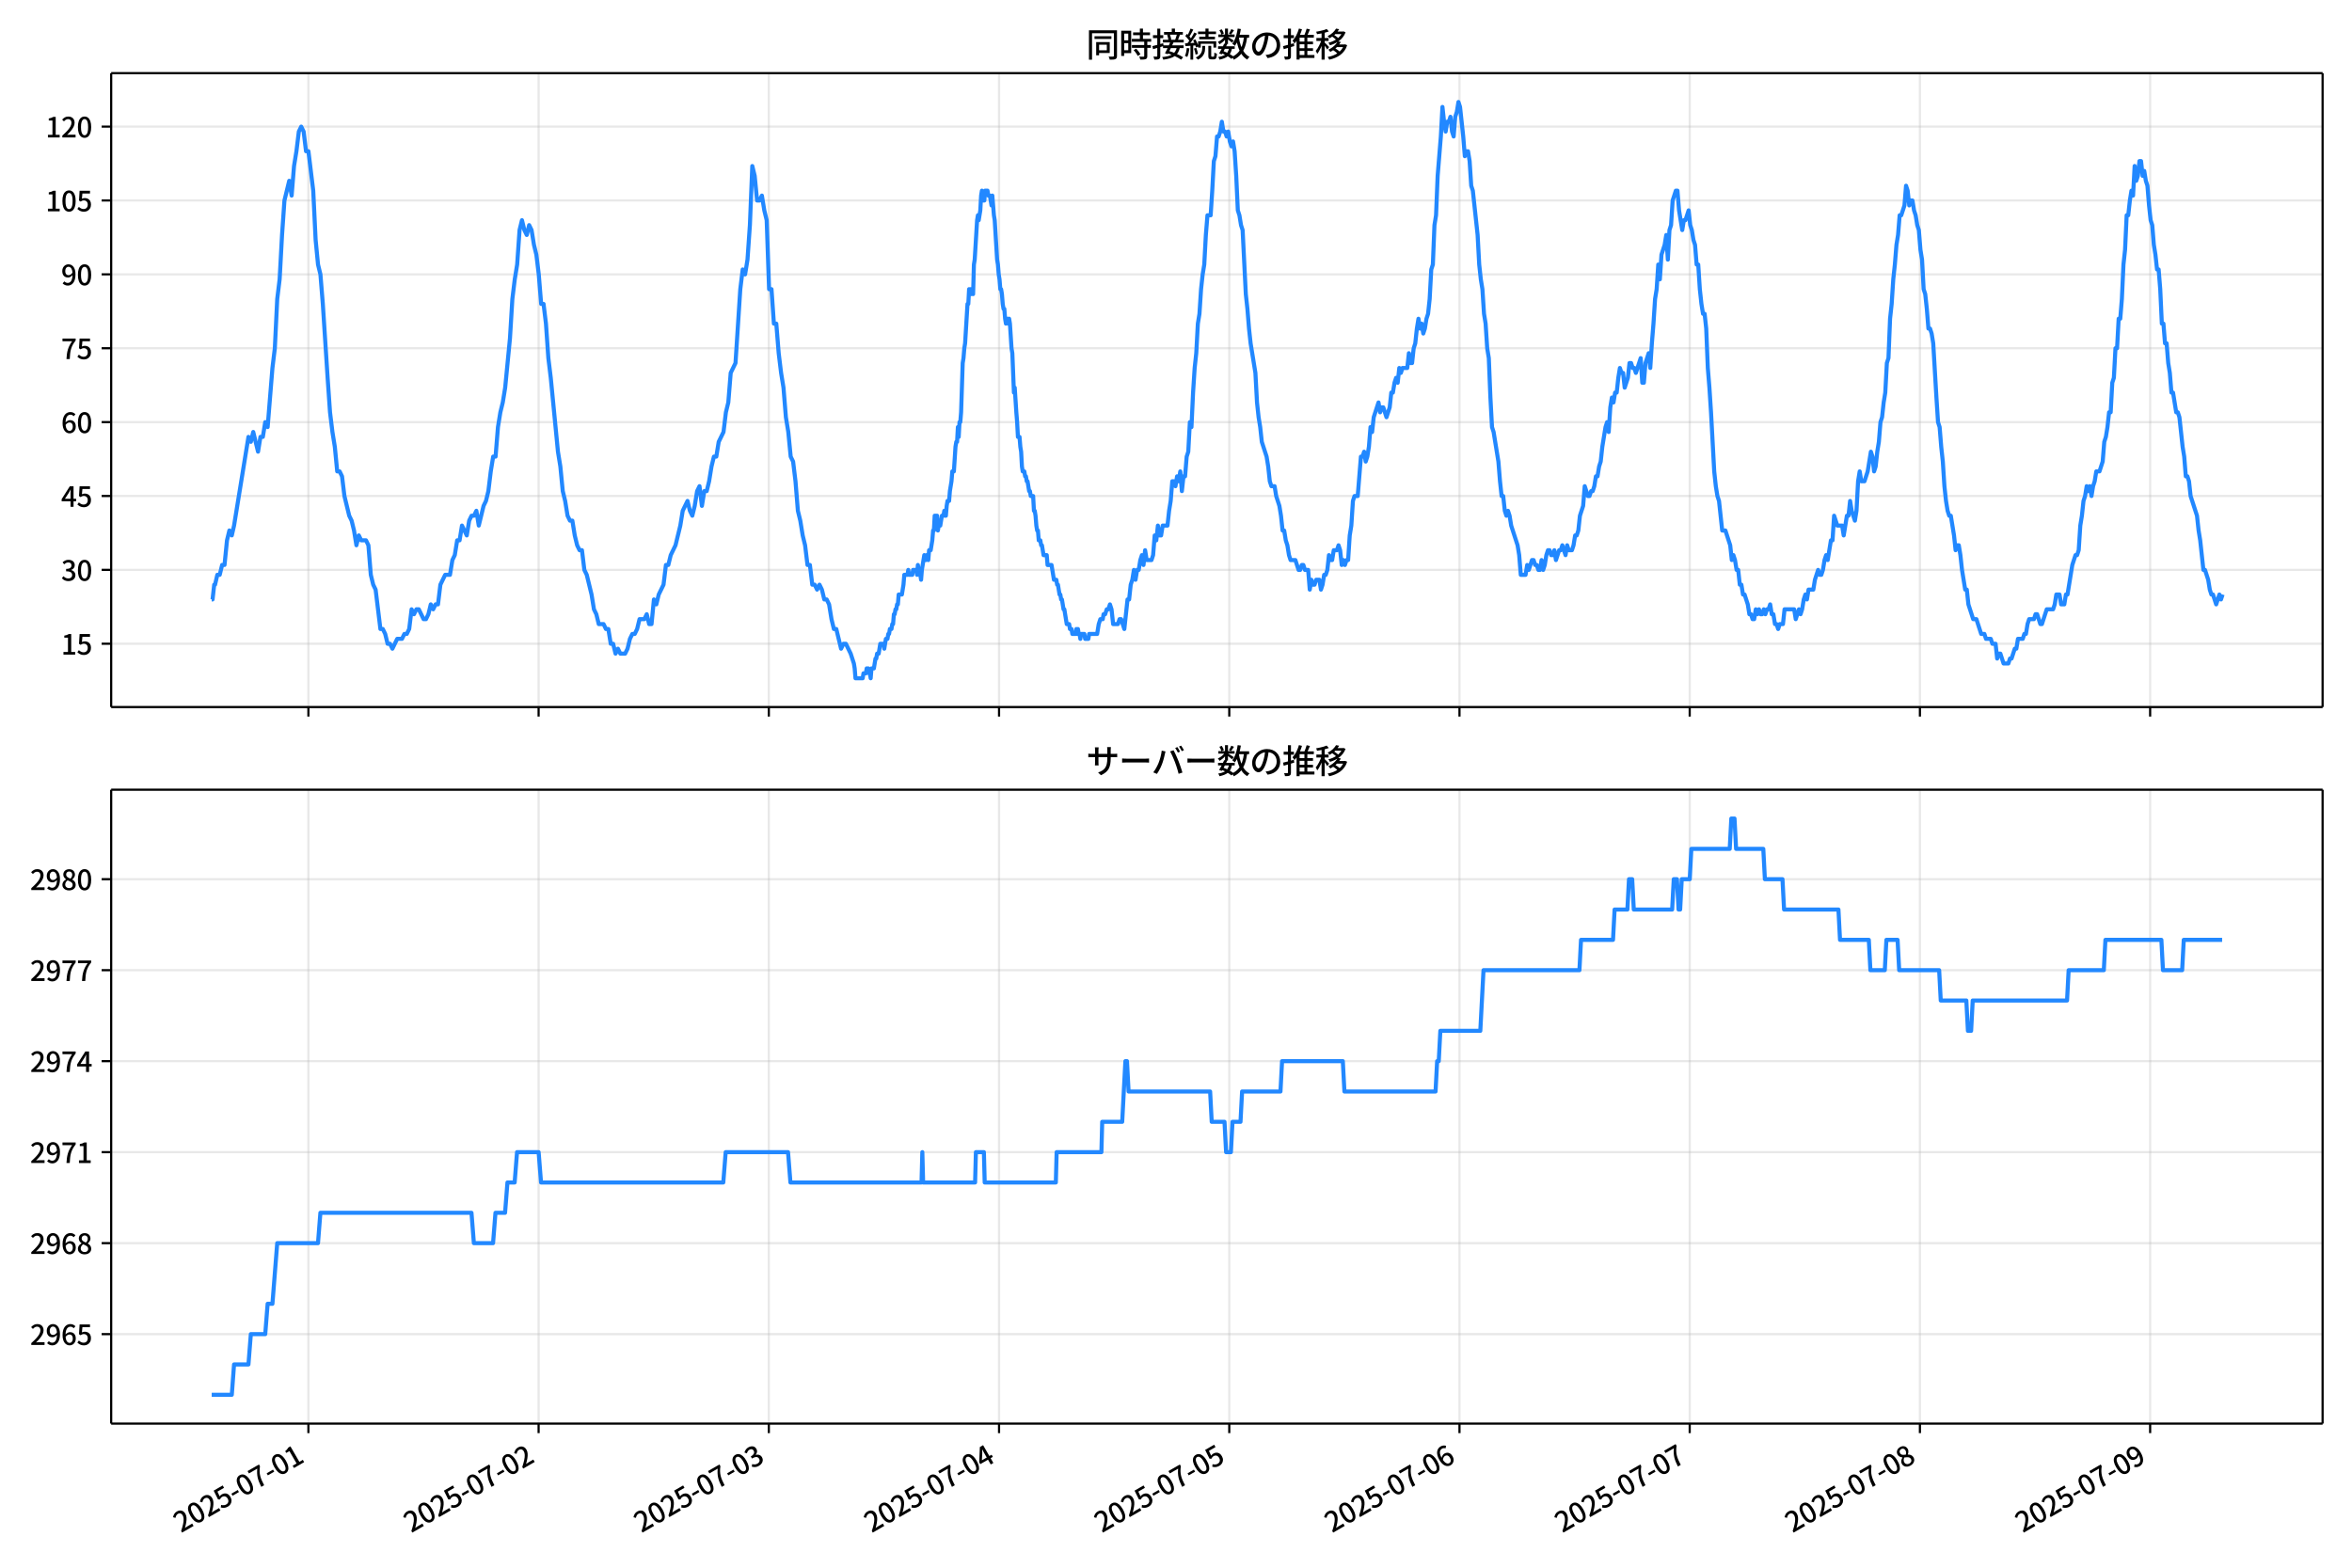 <!DOCTYPE svg  PUBLIC '-//W3C//DTD SVG 1.1//EN'  'http://www.w3.org/Graphics/SVG/1.1/DTD/svg11.dtd'>
<svg version="1.1" viewBox="0 0 864 576" xmlns="http://www.w3.org/2000/svg" xmlns:xlink="http://www.w3.org/1999/xlink">
 <defs>
  <style type="text/css">*{stroke-linejoin: round; stroke-linecap: butt}</style>
 </defs>
 <g id="aa">
  <g id="ab">
   <path d="m0 576h864v-576h-864z" fill="#fff"/>
  </g>
  <g id="ac">
   <g id="ad">
    <path d="m40.84 259.78h812.36v-232.9h-812.36z" fill="#fff"/>
   </g>
   <g id="ae">
    <g id="af">
     <g id="ag">
      <path d="m113.29 259.78v-232.9" clip-path="url(#c)" fill="none" stroke="#b0b0b0" stroke-linecap="square" stroke-opacity=".3" stroke-width=".8"/>
     </g>
     <g id="ah">
      <defs>
       <path id="d" d="m0 0v3.5" stroke="#000" stroke-width=".8"/>
      </defs>
      <use x="113.288" y="259.778" stroke="#000000" stroke-width=".8" xlink:href="#d"/>
     </g>
    </g>
    <g id="ai">
     <g id="aj">
      <path d="m197.86 259.78v-232.9" clip-path="url(#c)" fill="none" stroke="#b0b0b0" stroke-linecap="square" stroke-opacity=".3" stroke-width=".8"/>
     </g>
     <g id="ak">
      <use x="197.858" y="259.778" stroke="#000000" stroke-width=".8" xlink:href="#d"/>
     </g>
    </g>
    <g id="al">
     <g id="am">
      <path d="m282.43 259.78v-232.9" clip-path="url(#c)" fill="none" stroke="#b0b0b0" stroke-linecap="square" stroke-opacity=".3" stroke-width=".8"/>
     </g>
     <g id="an">
      <use x="282.427" y="259.778" stroke="#000000" stroke-width=".8" xlink:href="#d"/>
     </g>
    </g>
    <g id="ao">
     <g id="ap">
      <path d="m367 259.78v-232.9" clip-path="url(#c)" fill="none" stroke="#b0b0b0" stroke-linecap="square" stroke-opacity=".3" stroke-width=".8"/>
     </g>
     <g id="aq">
      <use x="366.997" y="259.778" stroke="#000000" stroke-width=".8" xlink:href="#d"/>
     </g>
    </g>
    <g id="ar">
     <g id="as">
      <path d="m451.57 259.78v-232.9" clip-path="url(#c)" fill="none" stroke="#b0b0b0" stroke-linecap="square" stroke-opacity=".3" stroke-width=".8"/>
     </g>
     <g id="at">
      <use x="451.567" y="259.778" stroke="#000000" stroke-width=".8" xlink:href="#d"/>
     </g>
    </g>
    <g id="au">
     <g id="av">
      <path d="m536.14 259.78v-232.9" clip-path="url(#c)" fill="none" stroke="#b0b0b0" stroke-linecap="square" stroke-opacity=".3" stroke-width=".8"/>
     </g>
     <g id="aw">
      <use x="536.137" y="259.778" stroke="#000000" stroke-width=".8" xlink:href="#d"/>
     </g>
    </g>
    <g id="ax">
     <g id="ay">
      <path d="m620.71 259.78v-232.9" clip-path="url(#c)" fill="none" stroke="#b0b0b0" stroke-linecap="square" stroke-opacity=".3" stroke-width=".8"/>
     </g>
     <g id="az">
      <use x="620.707" y="259.778" stroke="#000000" stroke-width=".8" xlink:href="#d"/>
     </g>
    </g>
    <g id="ba">
     <g id="bb">
      <path d="m705.28 259.78v-232.9" clip-path="url(#c)" fill="none" stroke="#b0b0b0" stroke-linecap="square" stroke-opacity=".3" stroke-width=".8"/>
     </g>
     <g id="bc">
      <use x="705.277" y="259.778" stroke="#000000" stroke-width=".8" xlink:href="#d"/>
     </g>
    </g>
    <g id="bd">
     <g id="be">
      <path d="m789.85 259.78v-232.9" clip-path="url(#c)" fill="none" stroke="#b0b0b0" stroke-linecap="square" stroke-opacity=".3" stroke-width=".8"/>
     </g>
     <g id="bf">
      <use x="789.846" y="259.778" stroke="#000000" stroke-width=".8" xlink:href="#d"/>
     </g>
    </g>
   </g>
   <g id="bg">
    <g id="bh">
     <g id="bi">
      <path d="m40.84 236.52h812.36" clip-path="url(#c)" fill="none" stroke="#b0b0b0" stroke-linecap="square" stroke-opacity=".3" stroke-width=".8"/>
     </g>
     <g id="bj">
      <defs>
       <path id="i" d="m0 0h-3.5" stroke="#000" stroke-width=".8"/>
      </defs>
      <use x="40.84" y="236.524" stroke="#000000" stroke-width=".8" xlink:href="#i"/>
     </g>
     <g id="bk">
      <!-- 15 -->
      <g transform="translate(22.44 240.51) scale(.1 -.1)">
       <defs>
        <path id="k" transform="scale(.016)" d="m544 0v608h1037v3277h-845v467q333 58 579 147 247 90 451 218h557v-4109h915v-608h-2694z"/>
        <path id="h" transform="scale(.016)" d="m1715-90q-365 0-653 90t-506 237q-217 147-383 307l352 480q134-134 294-246t361-183q202-70 452-70 262 0 473 118 212 119 333 346 122 227 122 541 0 460-247 716-246 256-649 256-224 0-384-64t-365-198l-365 237 141 2240h2387v-627h-1747l-109-1204q154 77 307 118 154 42 340 42 397 0 723-160t518-490q192-329 192-847 0-519-224-887t-586-560q-361-192-777-192z"/>
       </defs>
       <use xlink:href="#k"/>
       <use transform="translate(57)" xlink:href="#h"/>
      </g>
     </g>
    </g>
    <g id="bl">
     <g id="bm">
      <path d="m40.84 209.38h812.36" clip-path="url(#c)" fill="none" stroke="#b0b0b0" stroke-linecap="square" stroke-opacity=".3" stroke-width=".8"/>
     </g>
     <g id="bn">
      <use x="40.84" y="209.38" stroke="#000000" stroke-width=".8" xlink:href="#i"/>
     </g>
     <g id="bo">
      <!-- 30 -->
      <g transform="translate(22.44 213.37) scale(.1 -.1)">
       <defs>
        <path id="r" transform="scale(.016)" d="m1715-90q-371 0-656 90t-503 240q-217 150-377 323l359 474q211-205 479-359 269-153 634-153 269 0 467 92 199 93 311 266t112 423q0 256-125 451t-429 300q-304 106-835 106v551q467 0 732 105 266 106 384 291 119 186 119 423 0 307-192 489-192 183-531 183-269 0-503-119-233-118-438-316l-384 460q282 256 614 413 333 157 737 157 422 0 748-144 327-144 512-413 186-269 186-659 0-403-221-685-221-281-592-422v-26q269-70 490-227t349-400 128-557q0-422-215-726-214-304-573-468-358-163-787-163z"/>
        <path id="a" transform="scale(.016)" d="m1830-90q-460 0-806 275-346 276-535 823-188 547-188 1366 0 820 188 1357 189 538 535 803 346 266 806 266 461 0 800-269 340-269 528-803 189-534 189-1354 0-819-189-1366-188-547-528-823-339-275-800-275zm0 589q237 0 422 185 186 186 288 599 103 413 103 1091 0 679-103 1082-102 403-288 582-185 180-422 180-236 0-422-180-186-179-292-582-105-403-105-1082 0-678 105-1091 106-413 292-599 186-185 422-185z"/>
       </defs>
       <use xlink:href="#r"/>
       <use transform="translate(57)" xlink:href="#a"/>
      </g>
     </g>
    </g>
    <g id="bp">
     <g id="bq">
      <path d="m40.84 182.24h812.36" clip-path="url(#c)" fill="none" stroke="#b0b0b0" stroke-linecap="square" stroke-opacity=".3" stroke-width=".8"/>
     </g>
     <g id="br">
      <use x="40.84" y="182.236" stroke="#000000" stroke-width=".8" xlink:href="#i"/>
     </g>
     <g id="bs">
      <!-- 45 -->
      <g transform="translate(22.44 186.22) scale(.1 -.1)">
       <defs>
        <path id="n" transform="scale(.016)" d="m2170 0v3072q0 192 12 457 13 266 20 458h-26q-90-179-183-365-92-185-195-364l-921-1415h2579v-576h-3328v493l1875 2957h858v-4717h-691z"/>
       </defs>
       <use xlink:href="#n"/>
       <use transform="translate(57)" xlink:href="#h"/>
      </g>
     </g>
    </g>
    <g id="bt">
     <g id="bu">
      <path d="m40.84 155.09h812.36" clip-path="url(#c)" fill="none" stroke="#b0b0b0" stroke-linecap="square" stroke-opacity=".3" stroke-width=".8"/>
     </g>
     <g id="bv">
      <use x="40.84" y="155.091" stroke="#000000" stroke-width=".8" xlink:href="#i"/>
     </g>
     <g id="bw">
      <!-- 60 -->
      <g transform="translate(22.44 159.08) scale(.1 -.1)">
       <defs>
        <path id="l" transform="scale(.016)" d="m1971-90q-339 0-634 144-294 144-518 435-224 292-352 733-128 442-128 1044 0 678 147 1161 148 483 397 784 250 301 570 445t665 144q397 0 688-147 292-147 490-359l-403-448q-128 154-327 253-198 99-409 99-307 0-567-182-259-182-413-605-153-422-153-1145 0-608 115-1002t326-589q212-195 493-195 212 0 375 121 163 122 259 343t96 522q0 300-90 511-89 212-259 320-169 109-419 109-211 0-451-134t-458-461l-25 538q134 192 313 323t374 201q196 71 375 71 397 0 694-163 298-163 467-490 170-326 170-825 0-468-195-817-195-348-512-544-317-195-701-195z"/>
       </defs>
       <use xlink:href="#l"/>
       <use transform="translate(57)" xlink:href="#a"/>
      </g>
     </g>
    </g>
    <g id="bx">
     <g id="by">
      <path d="m40.84 127.95h812.36" clip-path="url(#c)" fill="none" stroke="#b0b0b0" stroke-linecap="square" stroke-opacity=".3" stroke-width=".8"/>
     </g>
     <g id="bz">
      <use x="40.84" y="127.947" stroke="#000000" stroke-width=".8" xlink:href="#i"/>
     </g>
     <g id="ca">
      <!-- 75 -->
      <g transform="translate(22.44 131.93) scale(.1 -.1)">
       <defs>
        <path id="g" transform="scale(.016)" d="m1235 0q32 646 109 1187t224 1024 384 941 576 938h-2208v627h3027v-455q-409-512-665-989-256-476-397-969t-205-1053-90-1251h-755z"/>
       </defs>
       <use xlink:href="#g"/>
       <use transform="translate(57)" xlink:href="#h"/>
      </g>
     </g>
    </g>
    <g id="cb">
     <g id="cc">
      <path d="m40.84 100.8h812.36" clip-path="url(#c)" fill="none" stroke="#b0b0b0" stroke-linecap="square" stroke-opacity=".3" stroke-width=".8"/>
     </g>
     <g id="cd">
      <use x="40.84" y="100.803" stroke="#000000" stroke-width=".8" xlink:href="#i"/>
     </g>
     <g id="ce">
      <!-- 90 -->
      <g transform="translate(22.44 104.79) scale(.1 -.1)">
       <defs>
        <path id="j" transform="scale(.016)" d="m1562-90q-410 0-708 150-297 151-502 356l403 461q141-160 346-256t422-96q224 0 425 102 202 103 352 333 151 230 237 614 87 384 87 941 0 589-115 970t-323 563-496 182q-205 0-372-118-166-118-262-336t-96-525q0-301 86-512 87-211 259-323 173-112 417-112 224 0 460 141 237 141 448 461l32-544q-134-180-313-314t-371-208-384-74q-391 0-689 166-297 167-467 496-169 330-169 823 0 467 195 816t515 541 698 192q339 0 636-138 298-137 519-419 221-281 349-710t128-1018q0-691-141-1187t-391-807q-249-310-563-461-313-150-652-150z"/>
       </defs>
       <use xlink:href="#j"/>
       <use transform="translate(57)" xlink:href="#a"/>
      </g>
     </g>
    </g>
    <g id="cf">
     <g id="cg">
      <path d="m40.84 73.659h812.36" clip-path="url(#c)" fill="none" stroke="#b0b0b0" stroke-linecap="square" stroke-opacity=".3" stroke-width=".8"/>
     </g>
     <g id="ch">
      <use x="40.84" y="73.659" stroke="#000000" stroke-width=".8" xlink:href="#i"/>
     </g>
     <g id="ci">
      <!-- 105 -->
      <g transform="translate(16.74 77.644) scale(.1 -.1)">
       <use xlink:href="#k"/>
       <use transform="translate(57)" xlink:href="#a"/>
       <use transform="translate(114)" xlink:href="#h"/>
      </g>
     </g>
    </g>
    <g id="cj">
     <g id="ck">
      <path d="m40.84 46.514h812.36" clip-path="url(#c)" fill="none" stroke="#b0b0b0" stroke-linecap="square" stroke-opacity=".3" stroke-width=".8"/>
     </g>
     <g id="cl">
      <use x="40.84" y="46.514" stroke="#000000" stroke-width=".8" xlink:href="#i"/>
     </g>
     <g id="cm">
      <!-- 120 -->
      <g transform="translate(16.74 50.5) scale(.1 -.1)">
       <defs>
        <path id="b" transform="scale(.016)" d="m282 0v429q697 621 1164 1136 468 515 701 956 234 442 234 826 0 256-87 451-86 196-262 301-176 106-445 106-275 0-506-151-230-150-422-368l-416 410q301 333 637 518 336 186 803 186 429 0 749-176t496-493 176-745q0-455-224-919t-615-935q-390-470-889-950 186 20 394 36t374 16h1184v-634h-3046z"/>
       </defs>
       <use xlink:href="#k"/>
       <use transform="translate(57)" xlink:href="#b"/>
       <use transform="translate(114)" xlink:href="#a"/>
      </g>
     </g>
    </g>
   </g>
   <g id="cn">
    <path d="m77.765 220.24h.315l.611-5.429h.311l.831-3.619h.879l.884-3.619h.879l.913-9.048.877-3.619.883 1.81.83-3.619 5.286-32.573.881 1.81.881-3.619 1.762 7.239.881-5.429h.881l.881-5.429.881 1.81 1.762-21.715.881-7.239.881-18.096.881-7.239.881-16.287.881-12.667 1.762-7.239.881 5.429.881-10.858.881-5.429.881-7.239.881-1.81.881 1.81.881 7.239h.881l1.762 14.477.881 18.096.881 9.048.881 3.619.881 10.858 1.762 27.144.881 12.667.881 7.239.881 5.429.881 9.048h.881l.881 1.81.881 7.239 1.762 7.239.881 1.81.881 3.619.881 5.429.881-3.619.881 1.81h1.762l.881 1.81.881 10.858.881 3.619.881 1.81 1.762 14.477h.881l.881 1.81.881 3.619h.881l.881 1.81 1.762-3.619h1.762l.881-1.81h.881l.881-1.81.881-7.239.881 1.81.881-1.81h.881l1.762 3.619h.881l.881-1.81.881-3.619.881 1.81.881-1.81h.881l.881-7.239 1.762-3.619h1.762l.881-5.429.881-1.81.881-5.429h.881l.881-5.429 1.762 3.619.881-5.429.881-1.81h.881l.881-1.81.881 5.429 1.762-7.239.881-1.81.881-3.619.881-7.239.881-5.429h.881l.881-10.858.881-5.429.881-3.619.881-5.429 1.762-18.096.881-14.477.881-7.239.881-5.429.881-12.667.881-3.619.881 3.619.881 1.81.881-3.619.881 1.81.881 5.429.881 3.619.881 7.239.881 10.858h.881l.881 7.239.881 12.667.881 7.239 2.643 27.144.881 5.429.881 9.048.881 3.619.881 5.429.881 1.81h.881l.881 5.429.881 3.619.881 1.81h.881l.881 7.239.881 1.81 1.762 7.239.881 5.429.881 1.81.881 3.619h1.762l.881 1.81h.881l.881 5.429h.881l.881 3.619.881-1.81.881 1.81h1.762l.881-1.81.881-3.619.881-1.81h.881l.881-1.81.881-3.619h1.762l.881-1.81.881 3.619h.881l.881-9.048.881 1.81.881-3.619 1.762-3.619.881-7.239h.881l.881-3.619 1.762-3.619 1.762-7.239.881-5.429 1.762-3.619.881 3.619.881 1.81.881-3.619.881-5.429.881-1.81.881 7.239.881-5.429h.881l.881-3.619.881-5.429.881-3.619h.881l.881-5.429 1.762-3.619.881-7.239.881-3.619.881-10.858 1.762-3.619 1.762-27.144.881-7.239.881 1.81.881-5.429.881-12.667.881-21.715.881 3.619.881 9.048h.881l.881-1.81.881 5.429.881 3.619.881 25.335h.881l.881 12.667h.881l.881 10.858.881 7.239.881 5.429.881 10.858.881 5.429.881 9.048.881 1.81.881 7.239.881 10.858.881 3.619.881 5.429.881 3.619.881 7.239h.881l.881 7.239h.881l.881 1.81.881-1.81.881 1.81.881 3.619h.881l.881 1.81.881 5.429.881 3.619h.881l1.762 7.239.881-1.81h.881l1.762 3.619 1.175 3.619.294 1.81.294 3.619h2.643l.294-1.81h.881l.294-1.81h.587l.294 1.81h.294l.294 1.81.294-3.619h.881l.587-3.619h.294l.294-1.81h.587l.587-3.619h1.175l.294 1.81.587-3.619h.587l.294-1.81h.294l.294-1.81h.587l.294-1.81h.294l.294-3.619h.294l.294-1.81h.294l.294-1.81h.294l.294-3.619h1.175l.587-3.619.294-3.619h1.175l.294-1.81.294 1.81h1.175l.294-1.81h1.175l.294 1.81.294-3.619.294 1.81h.294l.587 3.619.294-3.619.881-5.429.294 1.81h.294l.294-1.81h.294l.294 1.81.294-3.619h.587l.587-3.619.294-3.619h.294l.294-5.429h.881l.294 5.429.294-1.81h.587l.587-3.619h.587l.294-1.81.294 1.81h.294l.294-3.619.294-1.81h.587l.294-3.619.587-3.619.294-3.619h.587l.587-9.048.294-1.81h.294l.294-5.429.294 3.619.294-5.429h.294l.294-3.619.587-18.096.294-1.81.294-3.619.294-1.81.881-14.477h.294l.294-5.429.294 1.81.294-1.81.294 1.81.294-1.81.294 1.81.294-10.858.294-1.81.881-14.477.294-1.81.294 1.81.587-3.619.294-5.429.294-1.81.294 3.619h.587l.294-3.619h.881l.294 1.81h.587l.587 3.619.294-3.619.587 7.239.294 1.81.881 14.477.294 1.81.294 3.619.294 1.81.294 3.619h.294l.294 1.81.294 3.619.294 1.81h.294l.294 3.619.294 1.81.294-1.81h.294l.294 1.81.294-1.81.294 1.81.587 9.048.294 1.81.587 14.477.294-1.81.587 9.048.294 3.619.294 5.429h.587l.294 3.619.294 1.81.294 5.429.294 1.81h.587l.294 1.81h.294l.294 1.81h.294l.587 3.619h.294l.294 1.81h.881l.294 5.429h.294l.294 1.81.294 3.619.294 1.81h.294l.294 3.619h.587l.294 1.81h.294l.587 3.619h1.175l.294 3.619h1.468l.881 5.429h.881l.294 1.81h.294l.587 3.619h.294l.294 1.81h.294l.587 3.619h.294l.881 5.429h.881l.294 1.81h.587l.294 1.81h1.175l.294-1.81.294 1.81.294-1.81.294 1.81h.294l.294 1.81.294-1.81h1.175l.294 1.81h1.175l.294-1.81h2.937l.587-3.619.587-1.81h.881l.294-1.81h.587l.587-1.81h.587l.587-1.81.587 1.81.587 5.429h1.762l.587-1.81h.587l1.175 3.619 1.175-10.858h.587l.587-5.429.587-1.81.587-3.619.587 3.619.587-3.619h.587l.587-3.619.587-1.81.587 3.619.587-5.429.587 3.619h1.762l.587-1.81.587-7.239.587 1.81.587-5.429.587 3.619h.587l.587-3.619h1.762l.587-5.429.587-3.619.587-7.239h.587l.587 1.81.587-3.619.587 1.81.587-3.619.587 7.239.587-5.429h.587l.587-7.239.587-1.81.587-10.858.587 1.81.587-12.667.587-9.048.587-5.429.587-10.858.587-3.619.587-9.048.587-5.429.587-3.619.587-10.858.587-7.239h1.175l.587-9.048.587-10.858.587-1.81.587-7.239h.587l.587-1.81.587-3.619.587 3.619h.587l.587 1.81.587-1.81.587 3.619.587 1.81.587-1.81.587 3.619.587 9.048.587 12.667.587 1.81.587 3.619.587 1.81 1.175 23.525.587 5.429.587 7.239.587 5.429 1.762 10.858.587 10.858.587 5.429.587 3.619.587 5.429 1.762 5.429.587 3.619.587 5.429.587 1.81h1.175l.587 3.619 1.175 3.619.587 3.619.587 5.429h.587l.587 3.619.587 1.81.587 3.619.587 1.81h1.762l1.175 3.619h.587l.587-1.81h.587l.587 1.81h1.175l.587 7.239.587-3.619.587 1.81h.587l.587-1.81h1.175l.587 3.619.587-1.81.587-3.619h.587l.587-1.81.587-5.429.587 1.81h.587l.587-3.619h1.175l.587-1.81.587 1.81.587 5.429.587-1.81.587 1.81.587-1.81h.587l.587-9.048.587-3.619.587-9.048.587-1.81h1.175l1.175-14.477h.587l.587-1.81.587 3.619.587-1.81.587-3.619.587-7.239.587 1.81.587-5.429 1.762-5.429.587 3.619.587-1.81h.587l1.175 3.619 1.175-3.619.587-5.429h.587l.587-3.619.587-1.81.587 1.81.587-5.429.587 1.81.587-1.81h1.762l.587-5.429.587 3.619h.587l.587-5.429.587-1.81.587-5.429.587-3.619.587 3.619.587-1.81.587 3.619.587-1.81.587-3.619.587-1.81.587-5.429.587-10.858.587-1.81.587-14.477.587-3.619.587-14.477 1.175-14.477.587-10.858.587 5.429.587 3.619.587-3.619h.587l.587-1.81.587 5.429.587 1.81.587-7.239.587-1.81.587-3.619.587 1.81 1.175 10.858.587 7.239.587-1.81h.587l.587 3.619.587 9.048.587 1.81 1.762 16.287.587 10.858.587 5.429.587 3.619.587 9.048.587 3.619.587 9.048.587 3.619.587 14.477.587 10.858.587 1.81 1.762 10.858.587 7.239.587 5.429h.587l.587 5.429.587 1.81.587-1.81.587 1.81.587 3.619 2.349 7.239.587 3.619.587 7.239h1.762l.587-3.619.587 1.81 1.175-3.619h.587l.587 1.81h.587l.587 1.81h.587l.587-3.619.587 3.619.587-1.81.587-3.619.587-1.81h.587l.587 1.81h.587l.587-1.81.587 3.619 1.175-3.619h.587l.587-1.81 1.175 3.619.587-3.619.587 1.81h1.175l.587-1.81.587-3.619h.587l.587-1.81.587-5.429 1.175-3.619.587-7.239 1.175 3.619h.587l.587-1.81h.587l.587-1.81.587-3.619h.587l.587-3.619.587-1.81.587-5.429 1.175-7.239.587-1.81.587 3.619.587-9.048.587-3.619.587 1.81.587-3.619h.587l.587-5.429.587-3.619.587 1.81h.587l.587 5.429 1.175-3.619.587-5.429h.587l.587 1.81h.587l.587 1.81 1.762-5.429.587 9.048h.587l.587-7.239 1.175-3.619.587 5.429.587-9.048.587-7.239.587-9.048.587-3.619.587-9.048.587 5.429.587-9.048 1.175-3.619.587-3.619.587 9.048.587-10.858.587-1.81.587-9.048 1.175-3.619h.587l.587 7.239 1.175 7.239.587-3.619h.587l1.175-3.619.587 5.429.587 1.81.587 3.619.587 1.81.587 7.239h.587l.587 9.048.587 5.429.587 3.619h.587l.587 5.429.587 14.477.587 7.239.587 9.048 1.175 21.715.587 5.429.587 3.619.587 1.81 1.175 10.858h1.175l1.762 5.429.587 5.429.587-1.81.587 1.81.587 3.619h.587l.587 5.429h.587l.587 3.619h.587l1.175 3.619.587 3.619h.587l.587 1.81h.587l.587-3.619.587 1.81.587-1.81.587 1.81h.587l.587-1.81.587 1.81.587-1.81h.587l.587-1.81.587 3.619h.587l.587 3.619h.587l.587 1.81.587-1.81h1.175l.587-5.429h3.524l.587 3.619 1.175-3.619.587 1.81.587-1.81.587-3.619.587-1.81.587 1.81.587-3.619h1.762l.587-3.619 1.175-3.619.587 1.81h.587l.587-1.81.587-3.619.587-1.81.587 1.81 1.175-7.239h.587l.587-9.048 1.175 3.619h1.762l.587 3.619 1.175-7.239h.587l.587-5.429.587 3.619 1.175 3.619.587-3.619.587-10.858.587-3.619.587 3.619h1.175l1.175-3.619 1.175-7.239.587 1.81.587 5.429.587-1.81.587-5.429.587-3.619.587-7.239.587-1.81.587-5.429.587-3.619.587-10.858.587-1.81.587-14.477.587-5.429.587-9.048.587-5.429.587-7.239.587-3.619.587-7.239h.587l1.175-3.619.587-7.239.587 1.81.587 5.429.587-1.81h.587l.587 3.619.587 1.81.587 3.619.587 1.81.587 7.239.587 3.619.587 10.858.587 1.81.587 5.429.587 7.239h.587l.587 1.81.587 3.619 1.175 19.906.587 9.048.587 1.81.587 7.239.587 5.429.587 9.048.587 5.429.587 3.619.587 1.81h.587l1.175 7.239.587 5.429.587-1.81h.587l.587 3.619.587 5.429 1.175 7.239h.587l.587 5.429 1.762 5.429h1.175l1.762 5.429h1.175l.587 1.81h1.762l.587 1.81h1.175l.587 5.429.587-1.81h.587l1.175 3.619h1.762l.587-1.81h.587l1.175-3.619h.587l.587-3.619h1.762l.587-1.81h.587l.587-3.619.587-1.81h1.762l.587-1.81h.587l1.175 3.619h.587l1.762-5.429h2.349l.587-1.81.587-3.619h1.175l.587 3.619h1.175l.587-3.619h.587l1.762-10.858 1.175-3.619h.587l.587-1.81.587-9.048.587-3.619.587-5.429.587-1.81.587-3.619.587 1.81.587-1.81.587 3.619.587-3.619.587-1.81.587-3.619h1.175l1.175-3.619.587-7.239.587-1.81.587-3.619.587-5.429h.587l.587-10.858.587-1.81.587-10.858h.587l.587-10.858h.587l.587-7.239.587-12.667.587-5.429.587-12.667h.587l.587-5.429.587-3.619.587 1.81.587-10.858.587 5.429.587-1.81.587-5.429h.587l.587 5.429.587-1.81.587 3.619.587 1.81.587 7.239.587 5.429.587 1.81.587 7.239.587 3.619.587 5.429h.587l.587 7.239.587 12.667h.587l.587 7.239h.587l.587 7.239.587 3.619.587 7.239h.587l1.175 7.239h.587l.587 1.81 1.175 10.858.587 3.619.587 7.239h.587l.587 1.81.587 5.429 2.349 7.239.587 5.429.587 3.619 1.175 10.858h.587l1.175 3.619.587 3.619.587 1.81h.587l1.175 3.619 1.175-3.619.587 1.81.587-1.81v0" clip-path="url(#c)" fill="none" stroke="#28f" stroke-linecap="square" stroke-width="1.5"/>
   </g>
   <g id="co">
    <path d="m40.84 259.78v-232.9" fill="none" stroke="#000" stroke-linecap="square" stroke-width=".8"/>
   </g>
   <g id="cp">
    <path d="m853.2 259.78v-232.9" fill="none" stroke="#000" stroke-linecap="square" stroke-width=".8"/>
   </g>
   <g id="cq">
    <path d="m40.84 259.78h812.36" fill="none" stroke="#000" stroke-linecap="square" stroke-width=".8"/>
   </g>
   <g id="cr">
    <path d="m40.84 26.88h812.36" fill="none" stroke="#000" stroke-linecap="square" stroke-width=".8"/>
   </g>
   <g id="cs">
    <!-- 同時接続数の推移 -->
    <g transform="translate(399.02 20.88) scale(.12 -.12)">
     <defs>
      <path id="x" transform="scale(.016)" d="m1587 3936h3232v-518h-3232v518zm320-1114h557v-2534h-557v2534zm301 0h2291v-2086h-2291v512h1734v1069h-1734v505zm-1683 2260h5113v-570h-4524v-5056h-589v5626zm4768 0h595v-4896q0-250-67-397t-227-218q-160-77-426-96t-675-19q-13 83-45 192t-77 218q-45 108-89 185 281-13 527-13 247 0 330 0 83 7 118 42 36 35 36 112v4890z"/>
      <path id="v" transform="scale(.016)" d="m2714 4672h3238v-525h-3238v525zm-244-1235h3712v-538h-3712v538zm20-1184h3635v-531h-3635v531zm1523 3155h595v-2310h-595v2310zm832-2451h589v-2823q0-230-61-364-61-135-227-199-167-70-423-86t-633-16q-20 121-78 285-57 163-121 284 275-6 509-9t310-3q77 6 106 28 29 23 29 93v2810zm-2023-1677 487 282q153-160 313-352t294-381q135-189 206-343l-519-313q-64 153-189 348-124 196-278 394-154 199-314 365zm-2086 3718h1619v-4281h-1619v544h1056v3187h-1056v550zm32-1843h1293v-537h-1293v537zm-320 1843h563v-4832h-563v4832z"/>
      <path id="w" transform="scale(.016)" d="m3866 5408h614v-870h-614v870zm-1479-653h3597v-518h-3597v518zm-230-1485h4e3v-518h-4e3v518zm825 922 519 102q64-160 121-342 58-182 96-352 39-170 45-304l-544-128q-6 134-42 313-35 180-83 365-48 186-112 346zm1856 109 589-71q-96-275-202-557-105-281-195-486l-518 77q58 147 122 329 64 183 118 372t86 336zm-2643-2106h3943v-518h-3943v518zm1408 685 602-115q-167-371-362-784t-390-797-362-685l-525 179q160 288 346 666t368 784 323 752zm-659-2157 358 403q352-102 733-240 381-137 752-304 371-166 697-336 327-169 558-329l-384-461q-218 160-532 336-313 176-685 345-371 170-755 323-384 154-742 263zm1894 1114 583-71q-122-550-353-944-230-393-604-662t-922-435q-547-167-1296-269-25 128-93 269-67 141-137 230 678 64 1168 192t819 349q330 221 531 550 202 330 304 791zm-4684 217q396 90 953 240 557 151 1120 311l77-544q-525-154-1053-311-528-156-963-284l-134 588zm121 2093h1965v-563h-1965v563zm819 1248h576v-5229q0-236-51-374t-192-208q-141-77-355-99-214-23-541-16-13 115-64 288t-109 294q205-6 381-6t234 0q64 0 92 28 29 29 29 93v5229z"/>
      <path id="u" transform="scale(.016)" d="m4058 5408h595v-1798h-595v1798zm-1415-563h3443v-499h-3443v499zm231-992h3008v-499h-3008v499zm-224-877h3475v-1203h-531v729h-2432v-729h-512v1203zm1964-877h551v-1881q0-122 22-157 23-35 106-35 25 0 92 0 68 0 135 0t99 0q51 0 83 54t45 224 19 515q90-70 234-131t259-93q-19-429-83-662-64-234-183-326-118-93-316-93-39 0-103 0t-134 0-138 0q-67 0-99 0-237 0-365 64t-176 218q-48 153-48 422v1881zm-1164-6h550v-455q0-243-48-528-48-284-186-579-137-294-409-572-272-279-727-503-70 90-192 208-121 118-230 195 416 205 665 438 250 234 371 474 122 240 164 467 42 228 42 413v442zm-2240 3309 524-192q-121-244-259-503-137-259-275-496t-259-416l-410 173q122 186 246 438 125 253 240 515 116 263 193 481zm716-743 500-230q-224-359-496-756-272-396-548-764-275-368-518-650l-358 205q179 211 377 483 199 272 387 569 189 298 358 592 170 295 298 551zm-1721-665 307 403q166-154 339-340 173-185 320-364t224-327l-326-460q-77 160-218 348-141 189-314 384-172 196-332 356zm1485-832 435 179q128-211 249-458 122-246 215-474 93-227 137-412l-473-211q-32 185-119 422-86 237-201 486-115 250-243 468zm-1530-583q422 26 998 54 576 29 1184 68l7-499q-570-45-1127-84-556-38-992-70l-70 531zm1702-992 436 135q121-276 214-596t118-556l-454-148q-26 237-112 563-86 327-202 602zm-1363 109 499-83q-57-455-163-897-105-441-253-748-51 32-134 73-83 42-170 83-86 42-144 62 148 294 234 697t131 813zm691 627h525v-2861h-525v2861z"/>
      <path id="p" transform="scale(.016)" d="m224 2022h3187v-499h-3187v499zm51 2247h3111v-487h-3111v487zm1127-1735 563-121q-154-320-333-672t-352-679q-173-326-326-582l-532 173q148 243 324 566t345 669q170 346 311 646zm934-832 563-64q-89-480-262-838t-461-614-701-432-976-298q-25 128-99 269t-157 237q659 102 1085 303 426 202 666 554t342 883zm422 3597 519-211q-147-218-298-436-150-217-278-377l-403 186q121 173 252 413 132 240 208 425zm-1203 109h563v-2957h-563v2957zm-1075-320 448 186q134-192 246-420 112-227 157-393l-467-211q-38 172-147 406t-237 432zm1094-1050 397-236q-160-263-400-529-240-265-519-489-278-224-553-378-51 103-141 237-89 135-179 218 269 109 534 294 266 186 493 416 228 231 368 467zm487-204q83-45 246-145 163-99 352-211t346-211 221-150l-327-423q-83 77-230 198-147 122-317 253-170 132-327 250-156 119-259 189l295 250zm1798 396h2311v-556h-2311v556zm115 1178 615-90q-103-640-263-1235t-384-1101q-224-505-512-889-44 57-134 134t-186 157-166 125q275 339 473 796 199 458 340 995 141 538 217 1108zm1223-1510 614-58q-147-1101-445-1940-297-838-813-1443-515-604-1321-1014-26 71-90 177-64 105-134 208-70 102-128 159 742 346 1212 880 471 535 730 1290 260 755 375 1741zm-1005-135q134-851 387-1597 253-745 659-1305 407-560 1002-874-70-57-154-150-83-93-154-189-70-96-121-179-633 371-1056 988-422 618-688 1434-265 816-425 1783l550 89zm-3309-3065 327 416q377-148 754-330 378-182 701-378 324-195 548-368l-416-435q-211 179-519 378-307 198-666 383-358 186-729 334z"/>
      <path id="t" transform="scale(.016)" d="m3686 4378q-64-493-163-1041-99-547-265-1084-192-653-432-1104t-522-688-595-237q-320 0-596 221-275 221-448 621-172 400-172 931 0 537 220 1017 221 480 611 851 391 372 909 583 519 211 1121 211 576 0 1040-186 464-185 793-515 330-329 502-771 173-441 173-941 0-672-278-1194-278-521-816-851-538-329-1318-444l-378 601q166 20 307 42t263 48q307 70 585 217 279 148 496 375 218 227 342 534 125 308 125 692t-122 713q-121 330-358 573-236 243-582 380-346 138-781 138-525 0-935-186-409-185-694-489-284-304-432-656-147-352-147-678 0-365 89-605 90-240 224-355 135-115 276-115t288 144 297 457q151 314 298 800 147 461 246 982 100 522 145 1021l684-12z"/>
      <path id="q" transform="scale(.016)" d="m2995 2925h2893v-519h-2893v519zm0-1280h2893v-519h-2893v519zm-64-1299h3232v-557h-3232v557zm1312 3577h563v-3763h-563v3763zm429 1466 634-141q-154-390-340-794-185-403-339-684l-512 140q103 199 208 458 106 259 195 528 90 269 154 493zm-1472 25 582-147q-153-518-371-1018-217-499-483-931t-573-758q-38 64-109 160-70 96-147 198-77 103-141 160 416 416 733 1034t509 1302zm128-1203h2720v-537h-2720v-4205h-582v4422l313 320h269zm-3174-2157q396 90 953 240 557 151 1120 311l77-544q-525-154-1053-311-528-156-963-284l-134 588zm121 2093h1965v-563h-1965v563zm819 1248h576v-5229q0-236-51-374t-192-208q-141-77-355-99-214-23-541-16-13 115-64 288t-109 294q205-6 381-6t234 0q64 0 92 28 29 29 29 93v5229z"/>
      <path id="o" transform="scale(.016)" d="m4051 5402 595-109q-281-493-729-941t-1107-806q-39 64-106 144t-141 153q-73 74-137 119 608 288 1011 678t614 762zm-77-557h1511v-493h-1863l352 493zm1293 0h109l109 25 384-179q-192-505-496-905t-695-701q-390-301-845-519-454-217-947-358-44 109-137 253t-176 227q448 109 867 294 419 186 777 445 359 259 631 592t419 730v96zm-1990-954 377 307q167-96 336-218 170-121 320-249 151-128 247-237l-397-332q-90 108-237 236t-317 259q-169 132-329 234zm1107-934 595-109q-307-538-803-1031-496-492-1232-876-38 64-102 144t-138 156q-74 77-138 116 455 217 807 483t604 554q253 288 407 563zm-90-589h1460v-506h-1818l358 506zm1268 0h121l109 26 384-167q-192-614-531-1075t-787-794q-448-332-983-553-534-221-1129-355-45 115-132 269-86 153-176 249 551 96 1043 285 493 189 903 473 410 285 714 669t464 883v90zm-2132-1056 410 339q186-102 384-237 198-134 371-275t282-269l-435-371q-103 128-270 272-166 144-361 288t-381 253zm-2150 3533h589v-5376h-589v5376zm-992-1242h2336v-569h-2336v569zm1024-224 365-160q-96-339-231-707-134-368-291-727-157-358-336-672-179-313-365-537-44 128-134 291t-160 272q173 192 339 457 167 266 323 570 157 304 282 618t208 595zm941 1946 416-467q-314-122-695-221-380-99-784-173-403-74-780-131-20 102-71 236-51 135-102 231 358 58 732 138 375 80 711 179t573 208zm-397-2579q58-45 179-170 122-125 266-266 144-140 259-265t160-183l-352-473q-58 102-157 255-99 154-218 317-118 164-227 311-108 147-185 237l275 237z"/>
     </defs>
     <use xlink:href="#x"/>
     <use transform="translate(100)" xlink:href="#v"/>
     <use transform="translate(200)" xlink:href="#w"/>
     <use transform="translate(300)" xlink:href="#u"/>
     <use transform="translate(400)" xlink:href="#p"/>
     <use transform="translate(500)" xlink:href="#t"/>
     <use transform="translate(600)" xlink:href="#q"/>
     <use transform="translate(700)" xlink:href="#o"/>
    </g>
   </g>
  </g>
  <g id="ct">
   <g id="cu">
    <path d="m40.84 523.06h812.36v-232.9h-812.36z" fill="#fff"/>
   </g>
   <g id="cv">
    <g id="cw">
     <g id="cx">
      <path d="m113.29 523.06v-232.9" clip-path="url(#f)" fill="none" stroke="#b0b0b0" stroke-linecap="square" stroke-opacity=".3" stroke-width=".8"/>
     </g>
     <g id="cy">
      <use x="113.288" y="523.055" stroke="#000000" stroke-width=".8" xlink:href="#d"/>
     </g>
     <g id="cz">
      <!-- 2025-07-01 -->
      <g transform="translate(66.498 563.33) rotate(-30) scale(.1 -.1)">
       <defs>
        <path id="e" transform="scale(.016)" d="m301 1536v544h1689v-544h-1689z"/>
       </defs>
       <use xlink:href="#b"/>
       <use transform="translate(57)" xlink:href="#a"/>
       <use transform="translate(114)" xlink:href="#b"/>
       <use transform="translate(171)" xlink:href="#h"/>
       <use transform="translate(228)" xlink:href="#e"/>
       <use transform="translate(263.7)" xlink:href="#a"/>
       <use transform="translate(320.7)" xlink:href="#g"/>
       <use transform="translate(377.7)" xlink:href="#e"/>
       <use transform="translate(413.4)" xlink:href="#a"/>
       <use transform="translate(470.4)" xlink:href="#k"/>
      </g>
     </g>
    </g>
    <g id="da">
     <g id="db">
      <path d="m197.86 523.06v-232.9" clip-path="url(#f)" fill="none" stroke="#b0b0b0" stroke-linecap="square" stroke-opacity=".3" stroke-width=".8"/>
     </g>
     <g id="dc">
      <use x="197.858" y="523.055" stroke="#000000" stroke-width=".8" xlink:href="#d"/>
     </g>
     <g id="dd">
      <!-- 2025-07-02 -->
      <g transform="translate(151.07 563.33) rotate(-30) scale(.1 -.1)">
       <use xlink:href="#b"/>
       <use transform="translate(57)" xlink:href="#a"/>
       <use transform="translate(114)" xlink:href="#b"/>
       <use transform="translate(171)" xlink:href="#h"/>
       <use transform="translate(228)" xlink:href="#e"/>
       <use transform="translate(263.7)" xlink:href="#a"/>
       <use transform="translate(320.7)" xlink:href="#g"/>
       <use transform="translate(377.7)" xlink:href="#e"/>
       <use transform="translate(413.4)" xlink:href="#a"/>
       <use transform="translate(470.4)" xlink:href="#b"/>
      </g>
     </g>
    </g>
    <g id="de">
     <g id="df">
      <path d="m282.43 523.06v-232.9" clip-path="url(#f)" fill="none" stroke="#b0b0b0" stroke-linecap="square" stroke-opacity=".3" stroke-width=".8"/>
     </g>
     <g id="dg">
      <use x="282.427" y="523.055" stroke="#000000" stroke-width=".8" xlink:href="#d"/>
     </g>
     <g id="dh">
      <!-- 2025-07-03 -->
      <g transform="translate(235.64 563.33) rotate(-30) scale(.1 -.1)">
       <use xlink:href="#b"/>
       <use transform="translate(57)" xlink:href="#a"/>
       <use transform="translate(114)" xlink:href="#b"/>
       <use transform="translate(171)" xlink:href="#h"/>
       <use transform="translate(228)" xlink:href="#e"/>
       <use transform="translate(263.7)" xlink:href="#a"/>
       <use transform="translate(320.7)" xlink:href="#g"/>
       <use transform="translate(377.7)" xlink:href="#e"/>
       <use transform="translate(413.4)" xlink:href="#a"/>
       <use transform="translate(470.4)" xlink:href="#r"/>
      </g>
     </g>
    </g>
    <g id="di">
     <g id="dj">
      <path d="m367 523.06v-232.9" clip-path="url(#f)" fill="none" stroke="#b0b0b0" stroke-linecap="square" stroke-opacity=".3" stroke-width=".8"/>
     </g>
     <g id="dk">
      <use x="366.997" y="523.055" stroke="#000000" stroke-width=".8" xlink:href="#d"/>
     </g>
     <g id="dl">
      <!-- 2025-07-04 -->
      <g transform="translate(320.21 563.33) rotate(-30) scale(.1 -.1)">
       <use xlink:href="#b"/>
       <use transform="translate(57)" xlink:href="#a"/>
       <use transform="translate(114)" xlink:href="#b"/>
       <use transform="translate(171)" xlink:href="#h"/>
       <use transform="translate(228)" xlink:href="#e"/>
       <use transform="translate(263.7)" xlink:href="#a"/>
       <use transform="translate(320.7)" xlink:href="#g"/>
       <use transform="translate(377.7)" xlink:href="#e"/>
       <use transform="translate(413.4)" xlink:href="#a"/>
       <use transform="translate(470.4)" xlink:href="#n"/>
      </g>
     </g>
    </g>
    <g id="dm">
     <g id="dn">
      <path d="m451.57 523.06v-232.9" clip-path="url(#f)" fill="none" stroke="#b0b0b0" stroke-linecap="square" stroke-opacity=".3" stroke-width=".8"/>
     </g>
     <g id="do">
      <use x="451.567" y="523.055" stroke="#000000" stroke-width=".8" xlink:href="#d"/>
     </g>
     <g id="dp">
      <!-- 2025-07-05 -->
      <g transform="translate(404.78 563.33) rotate(-30) scale(.1 -.1)">
       <use xlink:href="#b"/>
       <use transform="translate(57)" xlink:href="#a"/>
       <use transform="translate(114)" xlink:href="#b"/>
       <use transform="translate(171)" xlink:href="#h"/>
       <use transform="translate(228)" xlink:href="#e"/>
       <use transform="translate(263.7)" xlink:href="#a"/>
       <use transform="translate(320.7)" xlink:href="#g"/>
       <use transform="translate(377.7)" xlink:href="#e"/>
       <use transform="translate(413.4)" xlink:href="#a"/>
       <use transform="translate(470.4)" xlink:href="#h"/>
      </g>
     </g>
    </g>
    <g id="dq">
     <g id="dr">
      <path d="m536.14 523.06v-232.9" clip-path="url(#f)" fill="none" stroke="#b0b0b0" stroke-linecap="square" stroke-opacity=".3" stroke-width=".8"/>
     </g>
     <g id="ds">
      <use x="536.137" y="523.055" stroke="#000000" stroke-width=".8" xlink:href="#d"/>
     </g>
     <g id="dt">
      <!-- 2025-07-06 -->
      <g transform="translate(489.35 563.33) rotate(-30) scale(.1 -.1)">
       <use xlink:href="#b"/>
       <use transform="translate(57)" xlink:href="#a"/>
       <use transform="translate(114)" xlink:href="#b"/>
       <use transform="translate(171)" xlink:href="#h"/>
       <use transform="translate(228)" xlink:href="#e"/>
       <use transform="translate(263.7)" xlink:href="#a"/>
       <use transform="translate(320.7)" xlink:href="#g"/>
       <use transform="translate(377.7)" xlink:href="#e"/>
       <use transform="translate(413.4)" xlink:href="#a"/>
       <use transform="translate(470.4)" xlink:href="#l"/>
      </g>
     </g>
    </g>
    <g id="du">
     <g id="dv">
      <path d="m620.71 523.06v-232.9" clip-path="url(#f)" fill="none" stroke="#b0b0b0" stroke-linecap="square" stroke-opacity=".3" stroke-width=".8"/>
     </g>
     <g id="dw">
      <use x="620.707" y="523.055" stroke="#000000" stroke-width=".8" xlink:href="#d"/>
     </g>
     <g id="dx">
      <!-- 2025-07-07 -->
      <g transform="translate(573.92 563.33) rotate(-30) scale(.1 -.1)">
       <use xlink:href="#b"/>
       <use transform="translate(57)" xlink:href="#a"/>
       <use transform="translate(114)" xlink:href="#b"/>
       <use transform="translate(171)" xlink:href="#h"/>
       <use transform="translate(228)" xlink:href="#e"/>
       <use transform="translate(263.7)" xlink:href="#a"/>
       <use transform="translate(320.7)" xlink:href="#g"/>
       <use transform="translate(377.7)" xlink:href="#e"/>
       <use transform="translate(413.4)" xlink:href="#a"/>
       <use transform="translate(470.4)" xlink:href="#g"/>
      </g>
     </g>
    </g>
    <g id="dy">
     <g id="dz">
      <path d="m705.28 523.06v-232.9" clip-path="url(#f)" fill="none" stroke="#b0b0b0" stroke-linecap="square" stroke-opacity=".3" stroke-width=".8"/>
     </g>
     <g id="ea">
      <use x="705.277" y="523.055" stroke="#000000" stroke-width=".8" xlink:href="#d"/>
     </g>
     <g id="eb">
      <!-- 2025-07-08 -->
      <g transform="translate(658.49 563.33) rotate(-30) scale(.1 -.1)">
       <defs>
        <path id="m" transform="scale(.016)" d="m1830-90q-441 0-787 163-345 164-547 448-202 285-202 650 0 314 122 557t314 419 403 291v32q-256 186-442 458-185 272-185 643 0 365 176 640t480 425q304 151 694 151 410 0 704-160t457-439q164-278 164-649 0-237-96-448t-234-381q-137-169-291-278v-32q218-115 397-285 179-169 288-406t109-557q0-346-189-628-189-281-532-448-342-166-803-166zm314 2708q205 198 310 419 106 221 106 464 0 211-83 384t-247 272q-163 99-393 99-288 0-480-183-192-182-192-502 0-256 134-429 135-172 359-294t486-230zm-294-2170q236 0 418 89 183 90 285 253 103 164 103 388 0 211-90 367-89 157-246 272-157 116-368 215t-454 195q-244-173-398-426-153-252-153-553 0-237 118-416 119-179 324-282 205-102 461-102z"/>
       </defs>
       <use xlink:href="#b"/>
       <use transform="translate(57)" xlink:href="#a"/>
       <use transform="translate(114)" xlink:href="#b"/>
       <use transform="translate(171)" xlink:href="#h"/>
       <use transform="translate(228)" xlink:href="#e"/>
       <use transform="translate(263.7)" xlink:href="#a"/>
       <use transform="translate(320.7)" xlink:href="#g"/>
       <use transform="translate(377.7)" xlink:href="#e"/>
       <use transform="translate(413.4)" xlink:href="#a"/>
       <use transform="translate(470.4)" xlink:href="#m"/>
      </g>
     </g>
    </g>
    <g id="ec">
     <g id="ed">
      <path d="m789.85 523.06v-232.9" clip-path="url(#f)" fill="none" stroke="#b0b0b0" stroke-linecap="square" stroke-opacity=".3" stroke-width=".8"/>
     </g>
     <g id="ee">
      <use x="789.846" y="523.055" stroke="#000000" stroke-width=".8" xlink:href="#d"/>
     </g>
     <g id="ef">
      <!-- 2025-07-09 -->
      <g transform="translate(743.06 563.33) rotate(-30) scale(.1 -.1)">
       <use xlink:href="#b"/>
       <use transform="translate(57)" xlink:href="#a"/>
       <use transform="translate(114)" xlink:href="#b"/>
       <use transform="translate(171)" xlink:href="#h"/>
       <use transform="translate(228)" xlink:href="#e"/>
       <use transform="translate(263.7)" xlink:href="#a"/>
       <use transform="translate(320.7)" xlink:href="#g"/>
       <use transform="translate(377.7)" xlink:href="#e"/>
       <use transform="translate(413.4)" xlink:href="#a"/>
       <use transform="translate(470.4)" xlink:href="#j"/>
      </g>
     </g>
    </g>
   </g>
   <g id="eg">
    <g id="eh">
     <g id="ei">
      <path d="m40.84 490.18h812.36" clip-path="url(#f)" fill="none" stroke="#b0b0b0" stroke-linecap="square" stroke-opacity=".3" stroke-width=".8"/>
     </g>
     <g id="ej">
      <use x="40.84" y="490.182" stroke="#000000" stroke-width=".8" xlink:href="#i"/>
     </g>
     <g id="ek">
      <!-- 2965 -->
      <g transform="translate(11.04 494.17) scale(.1 -.1)">
       <use xlink:href="#b"/>
       <use transform="translate(57)" xlink:href="#j"/>
       <use transform="translate(114)" xlink:href="#l"/>
       <use transform="translate(171)" xlink:href="#h"/>
      </g>
     </g>
    </g>
    <g id="el">
     <g id="em">
      <path d="m40.84 456.75h812.36" clip-path="url(#f)" fill="none" stroke="#b0b0b0" stroke-linecap="square" stroke-opacity=".3" stroke-width=".8"/>
     </g>
     <g id="en">
      <use x="40.84" y="456.752" stroke="#000000" stroke-width=".8" xlink:href="#i"/>
     </g>
     <g id="eo">
      <!-- 2968 -->
      <g transform="translate(11.04 460.74) scale(.1 -.1)">
       <use xlink:href="#b"/>
       <use transform="translate(57)" xlink:href="#j"/>
       <use transform="translate(114)" xlink:href="#l"/>
       <use transform="translate(171)" xlink:href="#m"/>
      </g>
     </g>
    </g>
    <g id="ep">
     <g id="eq">
      <path d="m40.84 423.32h812.36" clip-path="url(#f)" fill="none" stroke="#b0b0b0" stroke-linecap="square" stroke-opacity=".3" stroke-width=".8"/>
     </g>
     <g id="er">
      <use x="40.84" y="423.322" stroke="#000000" stroke-width=".8" xlink:href="#i"/>
     </g>
     <g id="es">
      <!-- 2971 -->
      <g transform="translate(11.04 427.31) scale(.1 -.1)">
       <use xlink:href="#b"/>
       <use transform="translate(57)" xlink:href="#j"/>
       <use transform="translate(114)" xlink:href="#g"/>
       <use transform="translate(171)" xlink:href="#k"/>
      </g>
     </g>
    </g>
    <g id="et">
     <g id="eu">
      <path d="m40.84 389.89h812.36" clip-path="url(#f)" fill="none" stroke="#b0b0b0" stroke-linecap="square" stroke-opacity=".3" stroke-width=".8"/>
     </g>
     <g id="ev">
      <use x="40.84" y="389.891" stroke="#000000" stroke-width=".8" xlink:href="#i"/>
     </g>
     <g id="ew">
      <!-- 2974 -->
      <g transform="translate(11.04 393.88) scale(.1 -.1)">
       <use xlink:href="#b"/>
       <use transform="translate(57)" xlink:href="#j"/>
       <use transform="translate(114)" xlink:href="#g"/>
       <use transform="translate(171)" xlink:href="#n"/>
      </g>
     </g>
    </g>
    <g id="ex">
     <g id="ey">
      <path d="m40.84 356.46h812.36" clip-path="url(#f)" fill="none" stroke="#b0b0b0" stroke-linecap="square" stroke-opacity=".3" stroke-width=".8"/>
     </g>
     <g id="ez">
      <use x="40.84" y="356.461" stroke="#000000" stroke-width=".8" xlink:href="#i"/>
     </g>
     <g id="fa">
      <!-- 2977 -->
      <g transform="translate(11.04 360.45) scale(.1 -.1)">
       <use xlink:href="#b"/>
       <use transform="translate(57)" xlink:href="#j"/>
       <use transform="translate(114)" xlink:href="#g"/>
       <use transform="translate(171)" xlink:href="#g"/>
      </g>
     </g>
    </g>
    <g id="fb">
     <g id="fc">
      <path d="m40.84 323.03h812.36" clip-path="url(#f)" fill="none" stroke="#b0b0b0" stroke-linecap="square" stroke-opacity=".3" stroke-width=".8"/>
     </g>
     <g id="fd">
      <use x="40.84" y="323.031" stroke="#000000" stroke-width=".8" xlink:href="#i"/>
     </g>
     <g id="fe">
      <!-- 2980 -->
      <g transform="translate(11.04 327.02) scale(.1 -.1)">
       <use xlink:href="#b"/>
       <use transform="translate(57)" xlink:href="#j"/>
       <use transform="translate(114)" xlink:href="#m"/>
       <use transform="translate(171)" xlink:href="#a"/>
      </g>
     </g>
    </g>
   </g>
   <g id="ff">
    <path d="m77.765 512.47h7.383l.83-11.143h5.286l.881-11.143h5.286l.881-11.143h1.762l1.762-22.287h14.976l.881-11.143h55.499l.881 11.143h7.048l.881-11.143h3.524l.881-11.143h2.643l.881-11.143h7.928l.881 11.143h66.951l.881-11.143h22.904l.881 11.143h48.158l.294-11.143.294 11.143h19.087l.294-11.143h2.937l.294 11.143h26.134l.294-11.143h16.444l.294-11.143h7.341l1.175-22.287h.587l.587 11.143h29.952l.587 11.143h4.698l.587 11.143h1.762l.587-11.143h2.937l.587-11.143h14.095l.587-11.143h22.317l.587 11.143h33.476l.587-11.143h.587l.587-11.143h14.682l1.175-22.287h35.237l.587-11.143h11.746l.587-11.143h4.698l.587-11.143h1.175l.587 11.143h14.095l.587-11.143h1.175l.587 11.143h.587l.587-11.143h2.937l.587-11.143h14.095l.587-11.143h1.175l.587 11.143h9.984l.587 11.143h6.46l.587 11.143h19.968l.587 11.143h10.571l.587 11.143h5.286l.587-11.143h4.111l.587 11.143h14.682l.587 11.143h9.397l.587 11.143h1.175l.587-11.143h34.65l.587-11.143h12.92l.587-11.143h20.555l.587 11.143h7.048l.587-11.143h14.095v0" clip-path="url(#f)" fill="none" stroke="#28f" stroke-linecap="square" stroke-width="1.5"/>
   </g>
   <g id="fg">
    <path d="m40.84 523.06v-232.9" fill="none" stroke="#000" stroke-linecap="square" stroke-width=".8"/>
   </g>
   <g id="fh">
    <path d="m853.2 523.06v-232.9" fill="none" stroke="#000" stroke-linecap="square" stroke-width=".8"/>
   </g>
   <g id="fi">
    <path d="m40.84 523.06h812.36" fill="none" stroke="#000" stroke-linecap="square" stroke-width=".8"/>
   </g>
   <g id="fj">
    <path d="m40.84 290.16h812.36" fill="none" stroke="#000" stroke-linecap="square" stroke-width=".8"/>
   </g>
   <g id="fk">
    <!-- サーバー数の推移 -->
    <g transform="translate(399.02 284.16) scale(.12 -.12)">
     <defs>
      <path id="z" transform="scale(.016)" d="m4685 2893q0-621-84-1111-83-489-288-877-204-387-569-691t-928-560l-544 512q448 167 781 371 333 205 550 503 218 298 323 739 106 442 106 1075v1620q0 192-10 339-9 147-22 217h723q-6-70-22-217t-16-339v-1581zm-2304 2086q-7-64-23-199-16-134-16-313v-2317q0-128 6-256 7-128 13-224 7-96 13-140h-710q6 44 12 140 7 96 13 221 7 125 7 259v2317q0 122-10 256-9 135-28 256h723zm-1978-1197q45-12 144-22t237-20q138-9 285-9h4217q237 0 394 13t246 26v-679q-76 7-240 13-163 6-393 6h-4224q-147 0-282-3-134-3-234-10-99-6-150-12v697z"/>
      <path id="s" transform="scale(.016)" d="m621 2854q109-6 265-16 157-9 339-16 183-6 349-6 128 0 352 0t509 0 598 0q314 0 624 0 311 0 586 0t486 0q212 0 327 0 230 0 416 16t301 22v-793q-109 6-308 19-198 13-409 13-109 0-324 0-214 0-489 0t-586 0q-310 0-624 0-313 0-598 0t-509 0-352 0q-262 0-525-10-262-9-428-22v793z"/>
      <path id="y" transform="scale(.016)" d="m4941 5037q83-109 176-269t182-320q90-160 154-288l-416-179q-96 192-240 448t-272 435l416 173zm723 275q83-122 182-282 100-160 196-317 96-156 153-271l-416-186q-102 205-246 454-144 250-279 429l410 173zm-4339-3360q102 262 201 556 100 295 183 612t144 630q61 314 93 602l723-147q-19-83-45-183-26-99-48-195t-42-166q-32-154-86-394t-131-512-164-551q-86-278-182-514-115-301-269-618-153-317-326-618-173-300-346-550l-697 294q301 397 563 874t429 880zm3155 198q-96 250-215 531-118 282-243 567-124 285-246 534-122 250-224 429l659 218q96-179 221-429t253-535q128-284 249-566 122-281 218-525 90-230 195-518 106-288 211-592 106-304 195-589 90-285 154-515l-729-237q-84 352-199 736t-240 768-259 723z"/>
     </defs>
     <use xlink:href="#z"/>
     <use transform="translate(100)" xlink:href="#s"/>
     <use transform="translate(200)" xlink:href="#y"/>
     <use transform="translate(300)" xlink:href="#s"/>
     <use transform="translate(400)" xlink:href="#p"/>
     <use transform="translate(500)" xlink:href="#t"/>
     <use transform="translate(600)" xlink:href="#q"/>
     <use transform="translate(700)" xlink:href="#o"/>
    </g>
   </g>
  </g>
 </g>
 <defs>
  <clipPath id="c">
   <rect x="40.84" y="26.88" width="812.36" height="232.9"/>
  </clipPath>
  <clipPath id="f">
   <rect x="40.84" y="290.16" width="812.36" height="232.9"/>
  </clipPath>
 </defs>
</svg>
